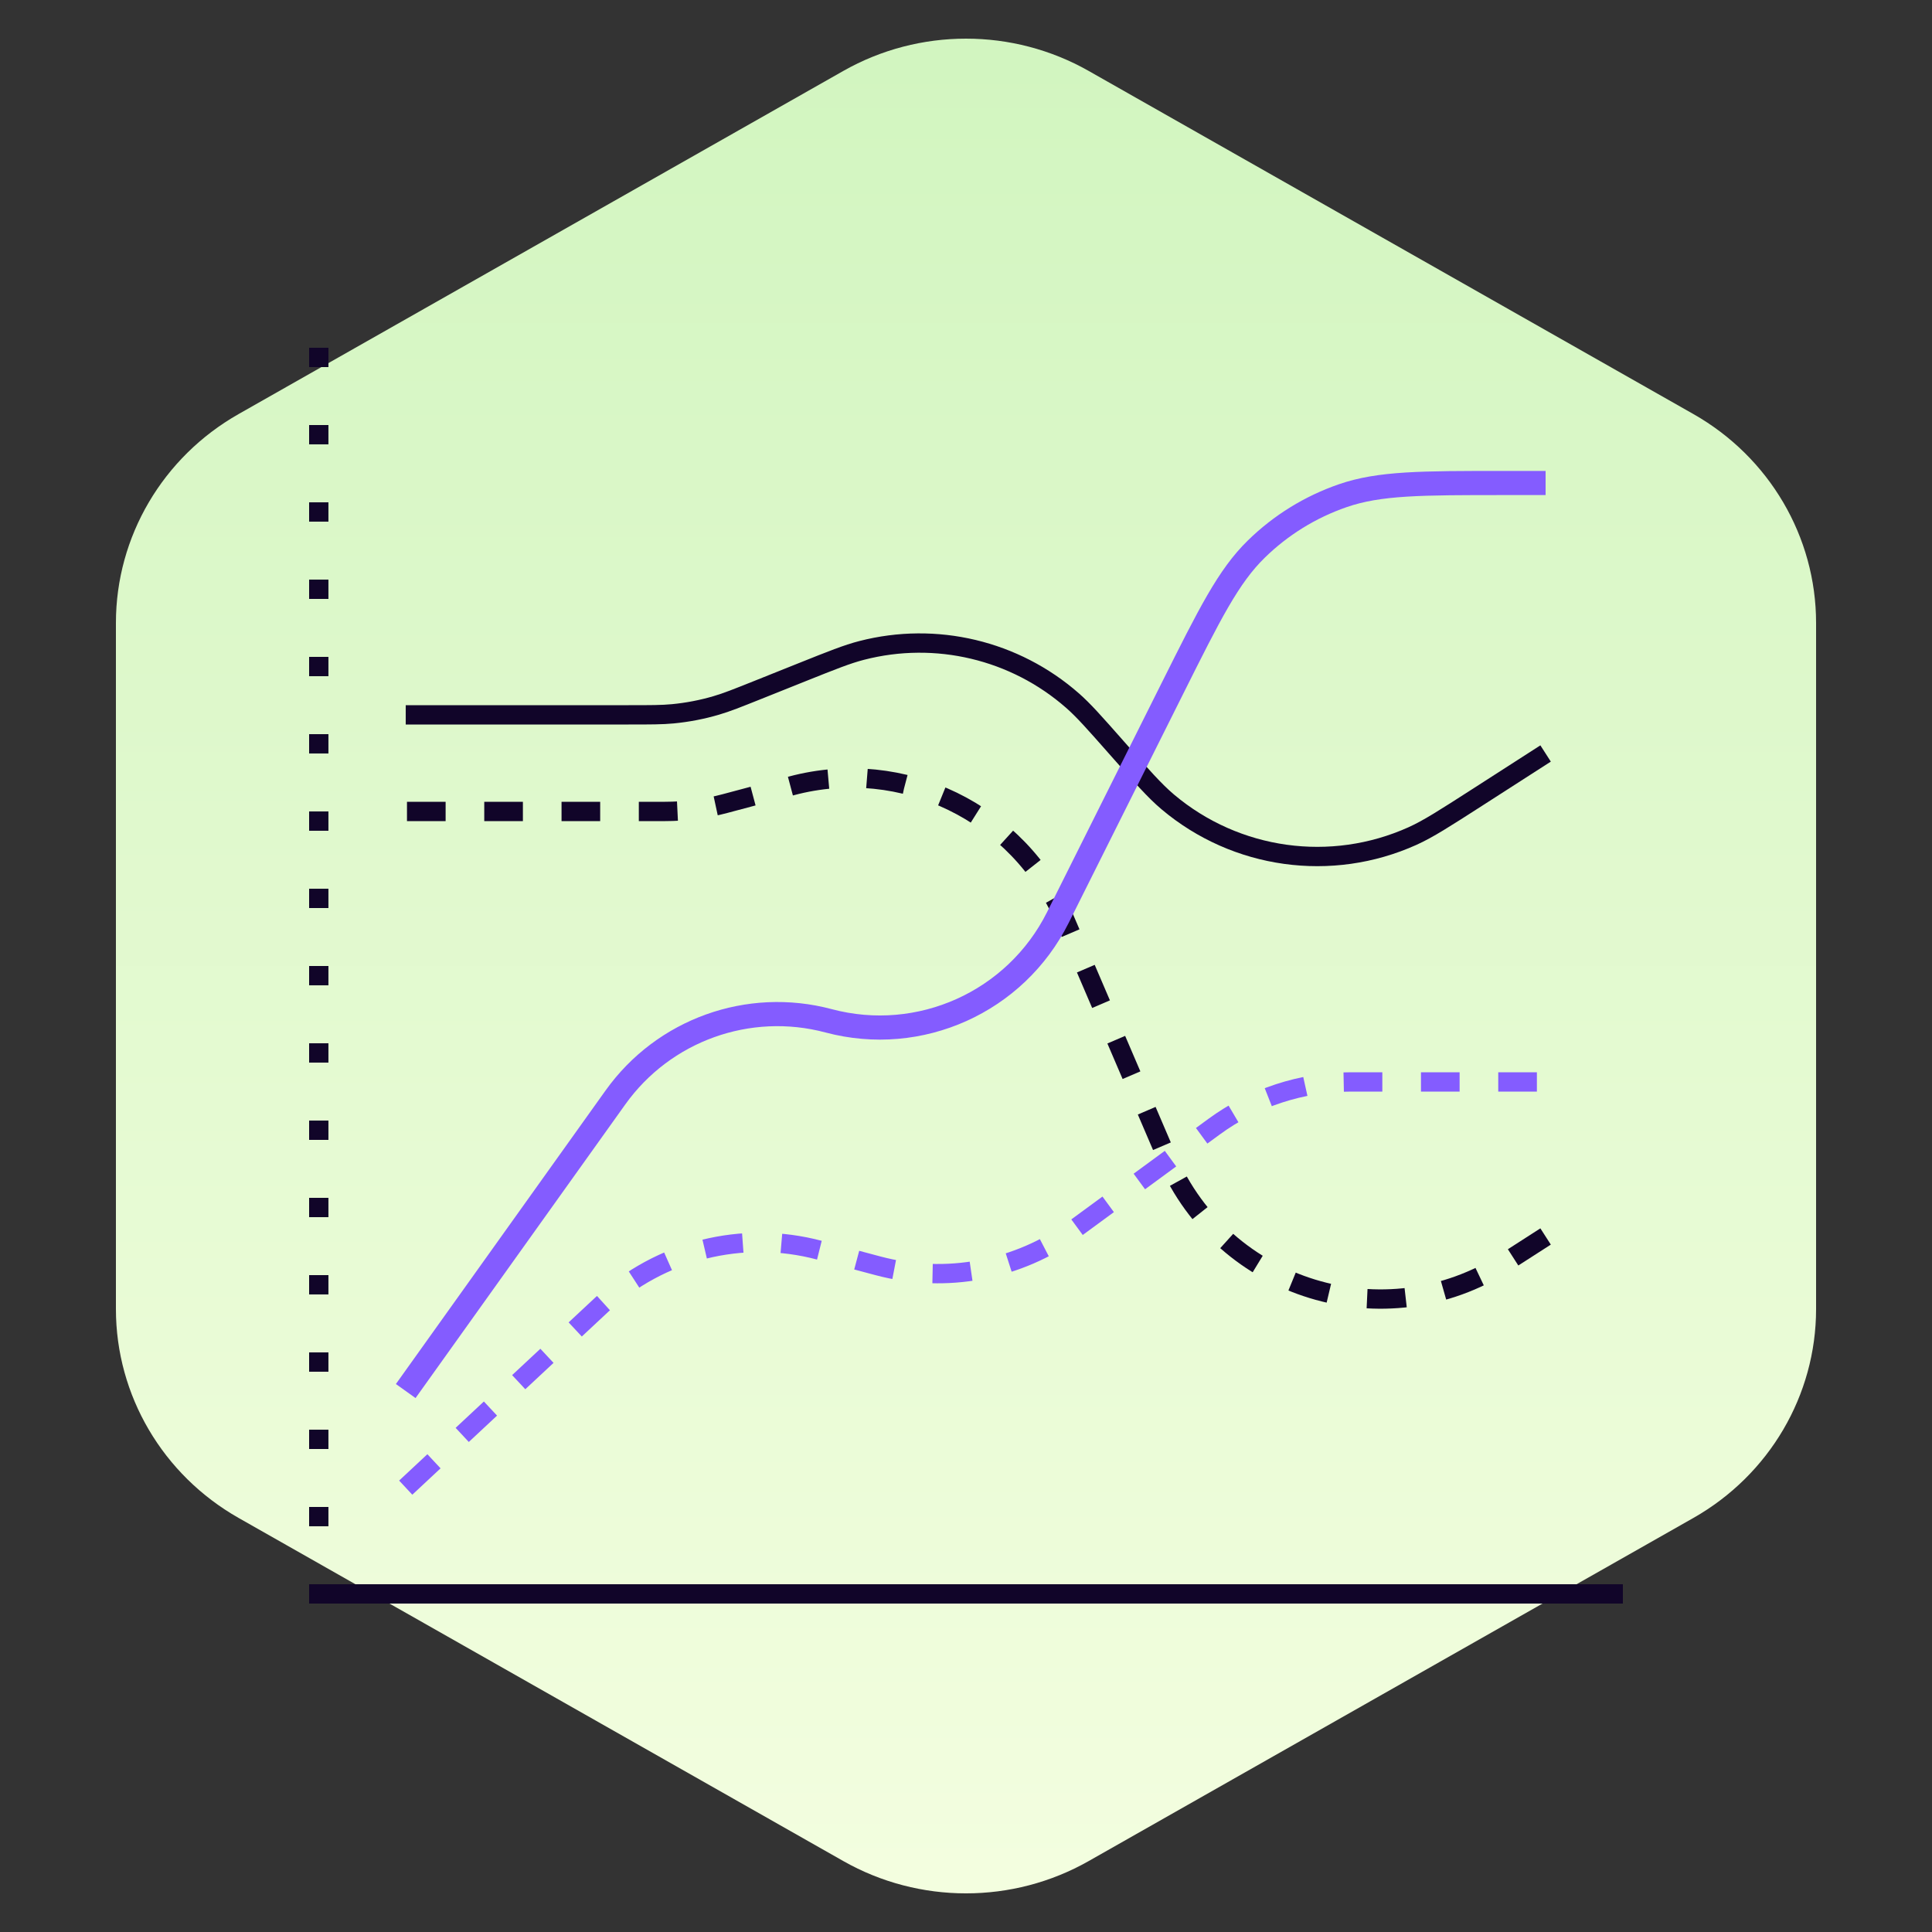 <svg width="100" height="100" viewBox="0 0 100 100" fill="none" xmlns="http://www.w3.org/2000/svg">
<rect x="0" y="0" width="100" height="100" fill="#333333" stroke="none"/>
<path d="M43.649 3.672C47.579 1.443 52.421 1.443 56.351 3.672L87.649 21.431C91.579 23.661 94 27.782 94 32.241V67.759C94 72.218 91.579 76.339 87.649 78.569L56.351 96.328C52.421 98.558 47.579 98.558 43.649 96.328L12.351 78.569C8.421 76.339 6 72.218 6 67.759V32.241C6 27.782 8.421 23.661 12.351 21.431L43.649 3.672Z" fill="url(#paint0_linear_15659_41904)"/>
<path d="M80 64L77.931 65.33C71.689 69.343 63.336 66.784 60.413 59.963L55.09 47.543C52.742 42.064 46.728 39.139 40.968 40.675L37.519 41.595C36.511 41.864 35.471 42 34.428 42H21" stroke="#110529" stroke-dasharray="2 2"/>
<path d="M80 39L76.472 41.268C74.772 42.361 73.922 42.907 73.114 43.272C68.904 45.17 63.979 44.485 60.447 41.51C59.769 40.938 59.1 40.18 57.763 38.665V38.665C56.648 37.401 56.09 36.769 55.513 36.263C52.529 33.645 48.443 32.673 44.6 33.666C43.856 33.857 43.074 34.17 41.509 34.796L39.218 35.713C38.15 36.14 37.616 36.354 37.068 36.514C36.337 36.729 35.587 36.873 34.828 36.946C34.26 37 33.685 37 32.534 37H21" stroke="#110529"/>
<path d="M21 72L31.856 56.802C34.349 53.312 38.745 51.732 42.889 52.837V52.837C47.611 54.096 52.568 51.863 54.754 47.492L60.693 35.614C62.62 31.761 63.583 29.834 65.02 28.427C66.29 27.182 67.822 26.236 69.504 25.656C71.405 25 73.559 25 77.866 25H80" stroke="#845CFF" stroke-width="1.25"/>
<path d="M21 77L31.142 67.534C34.164 64.713 38.426 63.647 42.421 64.712L45.447 65.519C48.958 66.455 52.704 65.75 55.635 63.601L62.832 58.323C64.89 56.814 67.376 56 69.928 56H80" stroke="#845CFF" stroke-dasharray="2 2"/>
<rect x="16" y="18" width="1" height="1" fill="#110529"/>
<rect x="16" y="22" width="1" height="1" fill="#110529"/>
<rect x="16" y="26" width="1" height="1" fill="#110529"/>
<rect x="16" y="30" width="1" height="1" fill="#110529"/>
<rect x="16" y="34" width="1" height="1" fill="#110529"/>
<rect x="16" y="38" width="1" height="1" fill="#110529"/>
<rect x="16" y="42" width="1" height="1" fill="#110529"/>
<rect x="16" y="46" width="1" height="1" fill="#110529"/>
<rect x="16" y="50" width="1" height="1" fill="#110529"/>
<rect x="16" y="54" width="1" height="1" fill="#110529"/>
<rect x="16" y="58" width="1" height="1" fill="#110529"/>
<rect x="16" y="62" width="1" height="1" fill="#110529"/>
<rect x="16" y="66" width="1" height="1" fill="#110529"/>
<rect x="16" y="70" width="1" height="1" fill="#110529"/>
<rect x="16" y="74" width="1" height="1" fill="#110529"/>
<rect x="16" y="78" width="1" height="1" fill="#110529"/>
<path d="M16 82H84V83H16V82Z" fill="#110529"/>
<defs>
<linearGradient id="paint0_linear_15659_41904" x1="50" y1="0.069" x2="50" y2="99.931" gradientUnits="userSpaceOnUse">
<stop stop-color="#D1F5BF"/>
<stop offset="1" stop-color="#F4FEE0"/>
</linearGradient>
</defs>
</svg>
